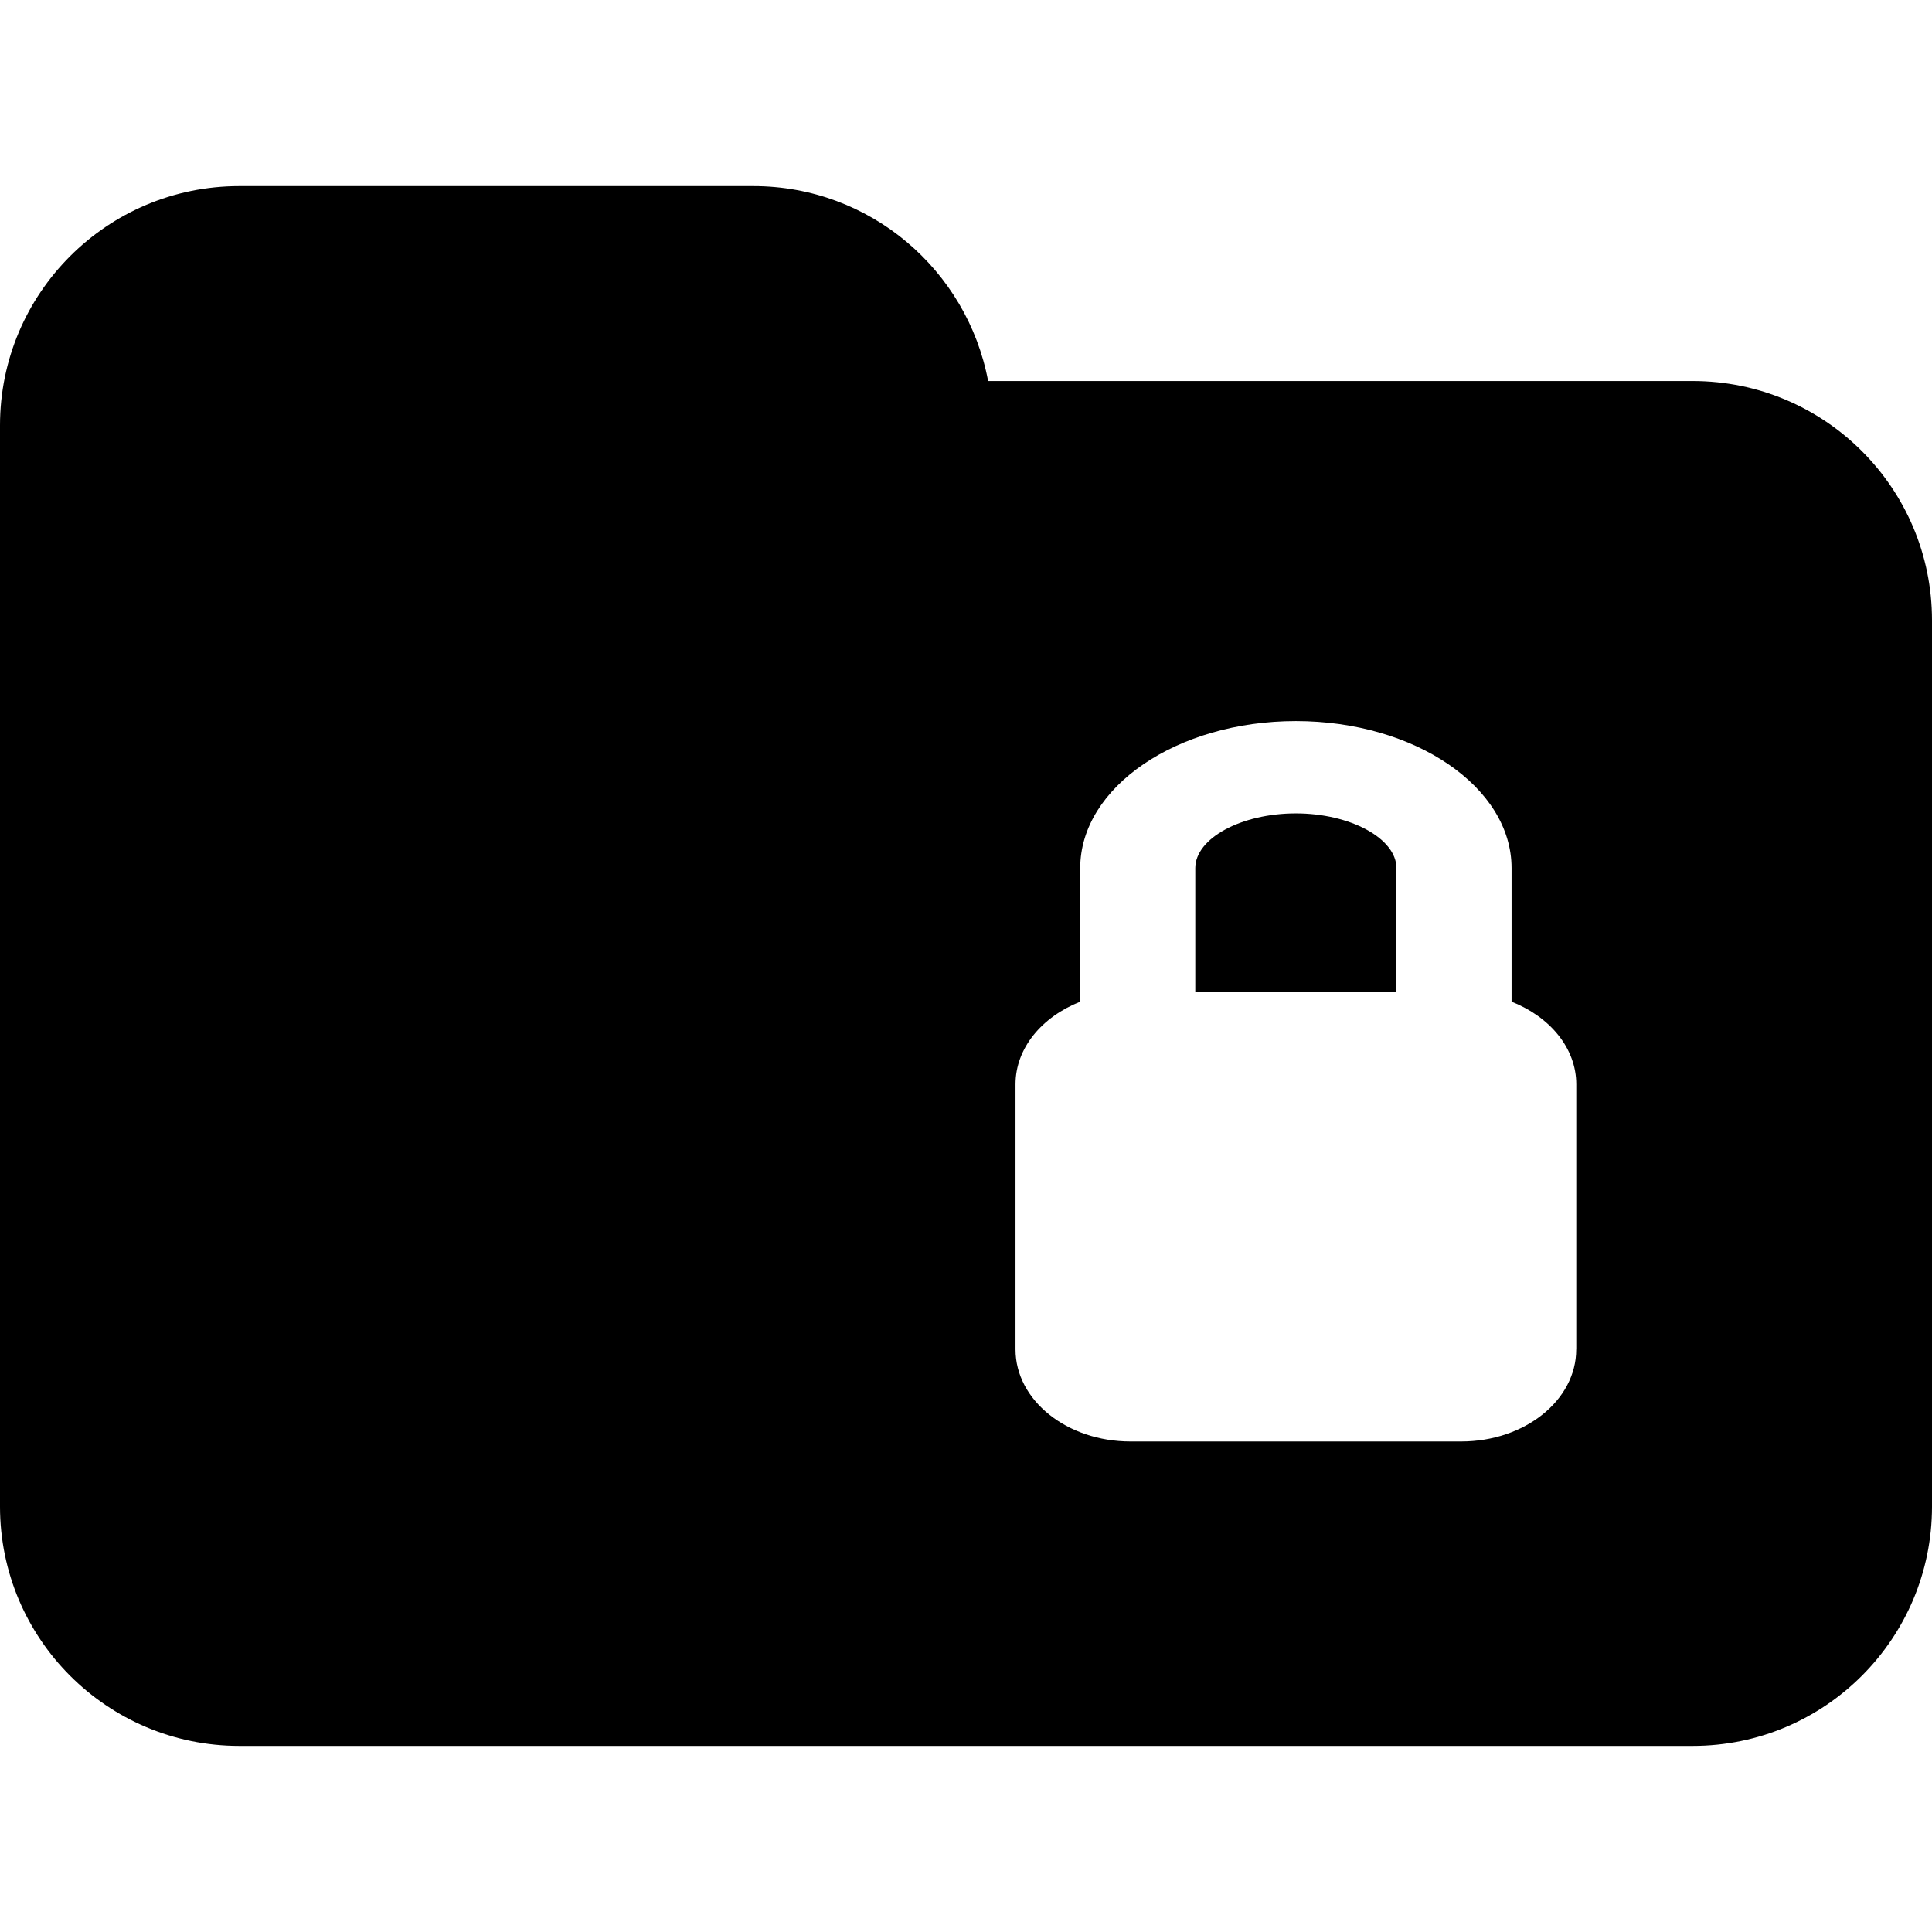 <?xml version="1.0" encoding="iso-8859-1"?>
<!-- Generator: Adobe Illustrator 16.0.0, SVG Export Plug-In . SVG Version: 6.00 Build 0)  -->
<!DOCTYPE svg PUBLIC "-//W3C//DTD SVG 1.1//EN" "http://www.w3.org/Graphics/SVG/1.1/DTD/svg11.dtd">
<svg version="1.1" id="Capa_1" xmlns="http://www.w3.org/2000/svg" xmlns:xlink="http://www.w3.org/1999/xlink" x="0px" y="0px"
	 width="36.334px" height="36.334px" viewBox="0 0 36.334 36.334" style="enable-background:new 0 0 36.334 36.334;"
	 xml:space="preserve">
<g>
	<path d="M31.834,7.166H18.583C18.19,5.08,16.366,3.5,14.167,3.5H4.5C2.015,3.5,0,5.515,0,8v3.666v3.668v13
		c0,2.482,2.015,4.5,4.5,4.5h27.334c2.484,0,4.5-2.018,4.5-4.5V11.666C36.334,9.181,34.318,7.166,31.834,7.166z M29.643,25.377
		c0,0.959-0.97,1.732-2.164,1.732H21.26c-1.193,0-2.162-0.773-2.162-1.732v-4.984c0-0.686,0.5-1.271,1.217-1.555v-2.512
		c0-1.522,1.818-2.765,4.056-2.765c2.235,0,4.056,1.24,4.056,2.765v2.512c0.717,0.283,1.217,0.869,1.217,1.555V25.377L29.643,25.377
		z M26.262,16.326v2.328h-3.783v-2.328c0-0.56,0.864-1.029,1.892-1.029C25.395,15.297,26.262,15.769,26.262,16.326z"/>
</g>
<g>
</g>
<g>
</g>
<g>
</g>
<g>
</g>
<g>
</g>
<g>
</g>
<g>
</g>
<g>
</g>
<g>
</g>
<g>
</g>
<g>
</g>
<g>
</g>
<g>
</g>
<g>
</g>
<g>
</g>
</svg>
